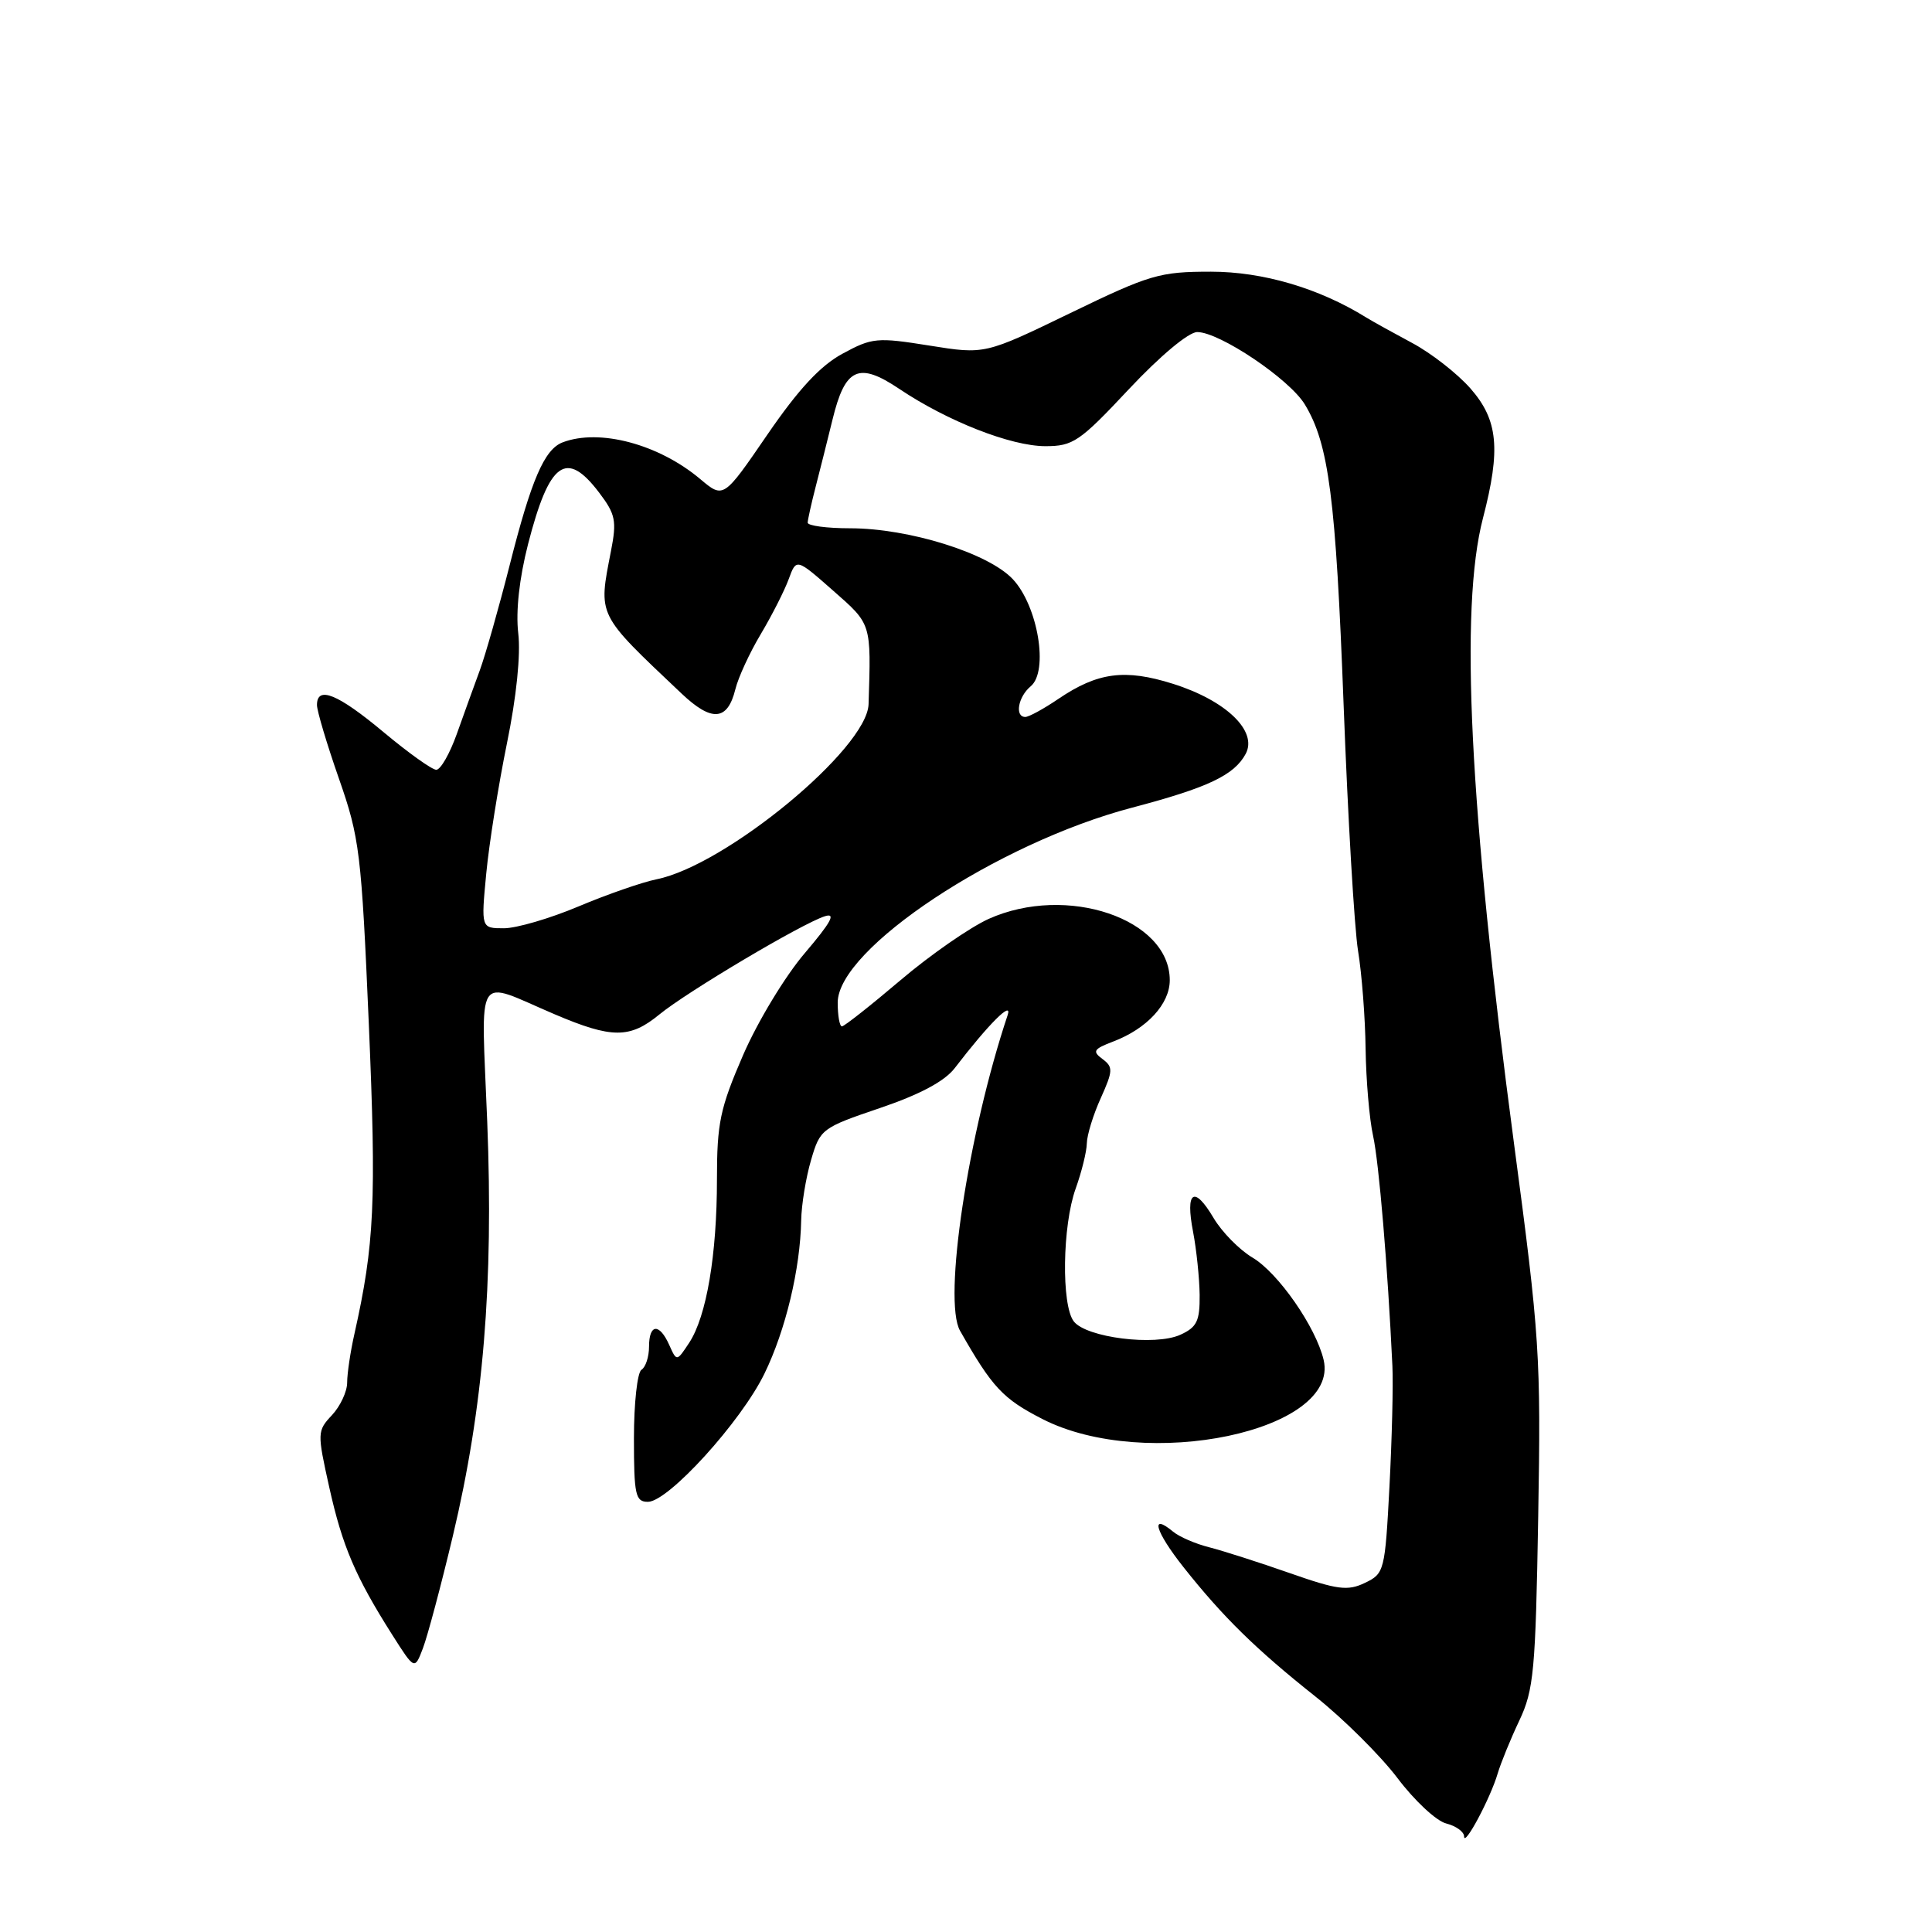 <?xml version="1.0" encoding="UTF-8" standalone="no"?>
<!DOCTYPE svg PUBLIC "-//W3C//DTD SVG 1.1//EN" "http://www.w3.org/Graphics/SVG/1.1/DTD/svg11.dtd" >
<svg xmlns="http://www.w3.org/2000/svg" xmlns:xlink="http://www.w3.org/1999/xlink" version="1.1" viewBox="0 0 256 256">
 <g >
 <path fill="currentColor"
d=" M 198.45 235.00 C 198.86 233.62 200.14 230.47 201.31 228.00 C 203.24 223.92 203.47 221.40 203.82 201.00 C 204.19 179.67 204.02 177.09 200.61 151.50 C 194.70 107.08 193.39 80.60 196.50 68.66 C 198.88 59.51 198.51 55.65 194.84 51.47 C 193.10 49.49 189.61 46.77 187.09 45.43 C 184.57 44.08 181.82 42.56 181.00 42.05 C 174.78 38.19 167.34 36.00 160.46 36.00 C 153.65 36.00 152.38 36.37 141.83 41.48 C 130.50 46.97 130.50 46.97 123.15 45.79 C 116.22 44.68 115.55 44.74 111.65 46.86 C 108.70 48.45 105.81 51.57 101.68 57.59 C 95.87 66.07 95.87 66.07 92.81 63.50 C 87.30 58.85 79.42 56.75 74.54 58.62 C 72.13 59.55 70.40 63.56 67.53 74.90 C 66.10 80.53 64.32 86.79 63.58 88.81 C 62.83 90.84 61.46 94.64 60.53 97.25 C 59.60 99.86 58.38 102.00 57.81 102.00 C 57.25 102.00 54.10 99.75 50.81 97.00 C 44.76 91.95 42.00 90.82 42.00 93.42 C 42.00 94.20 43.31 98.59 44.91 103.17 C 47.65 111.00 47.89 112.95 48.87 135.68 C 49.88 159.24 49.62 164.89 46.96 176.76 C 46.43 179.11 46.00 182.01 46.00 183.20 C 46.00 184.39 45.09 186.33 43.99 187.51 C 42.03 189.60 42.02 189.84 43.63 197.08 C 45.36 204.86 47.09 208.92 51.98 216.63 C 54.94 221.29 54.94 221.29 56.04 218.40 C 56.65 216.80 58.44 210.10 60.01 203.50 C 64.05 186.51 65.41 170.16 64.56 148.62 C 63.76 128.23 62.76 129.83 73.50 134.40 C 81.08 137.63 83.46 137.63 87.36 134.43 C 91.04 131.41 106.27 122.37 109.29 121.41 C 110.82 120.92 110.13 122.19 106.66 126.27 C 104.04 129.33 100.40 135.35 98.47 139.79 C 95.41 146.85 95.00 148.81 95.00 156.26 C 95.00 166.27 93.62 174.41 91.33 177.91 C 89.67 180.43 89.67 180.43 88.68 178.22 C 87.37 175.28 86.00 175.40 86.00 178.44 C 86.00 179.78 85.55 181.16 85.00 181.50 C 84.45 181.84 84.00 185.92 84.00 190.56 C 84.00 198.10 84.20 199.00 85.85 199.00 C 88.55 199.00 98.20 188.38 101.30 182.00 C 104.10 176.25 106.04 168.14 106.16 161.71 C 106.20 159.62 106.79 156.02 107.47 153.71 C 108.67 149.60 108.88 149.44 116.60 146.82 C 121.88 145.03 125.16 143.28 126.50 141.54 C 130.98 135.70 134.19 132.49 133.52 134.50 C 128.26 150.25 124.93 172.32 127.21 176.33 C 131.48 183.85 132.89 185.35 138.13 188.03 C 151.82 195.03 177.58 189.62 175.39 180.20 C 174.37 175.85 169.37 168.65 165.95 166.63 C 164.22 165.60 161.90 163.24 160.80 161.38 C 158.22 157.02 157.04 157.82 158.09 163.23 C 158.54 165.58 158.93 169.34 158.96 171.59 C 158.99 175.04 158.60 175.86 156.41 176.86 C 153.06 178.39 143.93 177.24 142.28 175.09 C 140.62 172.92 140.77 162.39 142.53 157.50 C 143.32 155.30 143.99 152.60 144.01 151.50 C 144.03 150.40 144.86 147.70 145.86 145.50 C 147.49 141.87 147.51 141.39 146.08 140.32 C 144.71 139.31 144.90 139.00 147.50 138.01 C 151.98 136.31 155.00 133.03 155.00 129.88 C 155.00 121.74 141.34 117.12 131.00 121.76 C 128.53 122.88 123.26 126.53 119.31 129.89 C 115.35 133.25 111.86 136.00 111.56 136.00 C 111.25 136.00 111.00 134.58 111.00 132.85 C 111.00 125.73 132.16 111.71 150.00 107.02 C 160.06 104.37 163.54 102.72 165.06 99.89 C 166.67 96.88 162.47 92.83 155.43 90.61 C 149.06 88.60 145.45 89.08 140.25 92.60 C 138.31 93.92 136.33 95.00 135.86 95.00 C 134.43 95.00 134.90 92.33 136.57 90.94 C 138.98 88.94 137.53 80.28 134.19 76.73 C 130.95 73.29 120.43 70.00 112.64 70.00 C 109.54 70.00 107.01 69.66 107.02 69.25 C 107.04 68.84 107.51 66.70 108.08 64.50 C 108.65 62.30 109.65 58.30 110.31 55.61 C 111.98 48.73 113.77 47.91 119.16 51.53 C 125.55 55.82 133.95 59.11 138.50 59.12 C 142.19 59.12 143.05 58.54 149.59 51.56 C 153.73 47.15 157.50 44.00 158.64 44.00 C 161.59 44.00 170.85 50.22 172.89 53.58 C 176.08 58.82 177.00 65.97 178.04 93.50 C 178.60 108.35 179.46 122.97 179.95 126.00 C 180.45 129.03 180.90 134.88 180.95 139.00 C 181.01 143.12 181.45 148.30 181.94 150.50 C 182.72 154.03 183.88 167.85 184.50 181.00 C 184.62 183.47 184.44 190.67 184.11 196.99 C 183.52 208.17 183.43 208.51 180.86 209.74 C 178.57 210.84 177.22 210.66 170.86 208.43 C 166.81 207.01 162.02 205.48 160.22 205.02 C 158.42 204.57 156.27 203.64 155.45 202.96 C 152.34 200.38 153.08 202.92 156.79 207.62 C 162.05 214.26 166.40 218.53 174.35 224.84 C 178.04 227.78 182.91 232.62 185.17 235.60 C 187.42 238.59 190.33 241.30 191.63 241.62 C 192.93 241.95 194.00 242.72 194.00 243.34 C 194.00 244.81 197.50 238.25 198.45 235.00 Z  M 64.43 115.75 C 64.81 111.76 66.05 104.00 67.17 98.51 C 68.43 92.38 69.01 86.73 68.67 83.90 C 68.33 80.98 68.81 76.64 69.97 72.10 C 72.78 61.18 75.03 59.54 79.37 65.25 C 81.56 68.13 81.74 69.01 80.96 73.00 C 79.27 81.72 79.02 81.21 90.29 91.88 C 94.32 95.70 96.40 95.53 97.44 91.33 C 97.82 89.77 99.34 86.47 100.82 84.00 C 102.29 81.53 103.95 78.26 104.51 76.73 C 105.52 73.97 105.52 73.97 110.38 78.25 C 115.51 82.76 115.43 82.51 115.09 93.31 C 114.90 99.20 96.20 114.65 87.00 116.51 C 85.08 116.90 80.42 118.52 76.65 120.11 C 72.88 121.70 68.43 123.00 66.77 123.00 C 63.74 123.00 63.74 123.00 64.43 115.75 Z "/>
</g>
</svg>